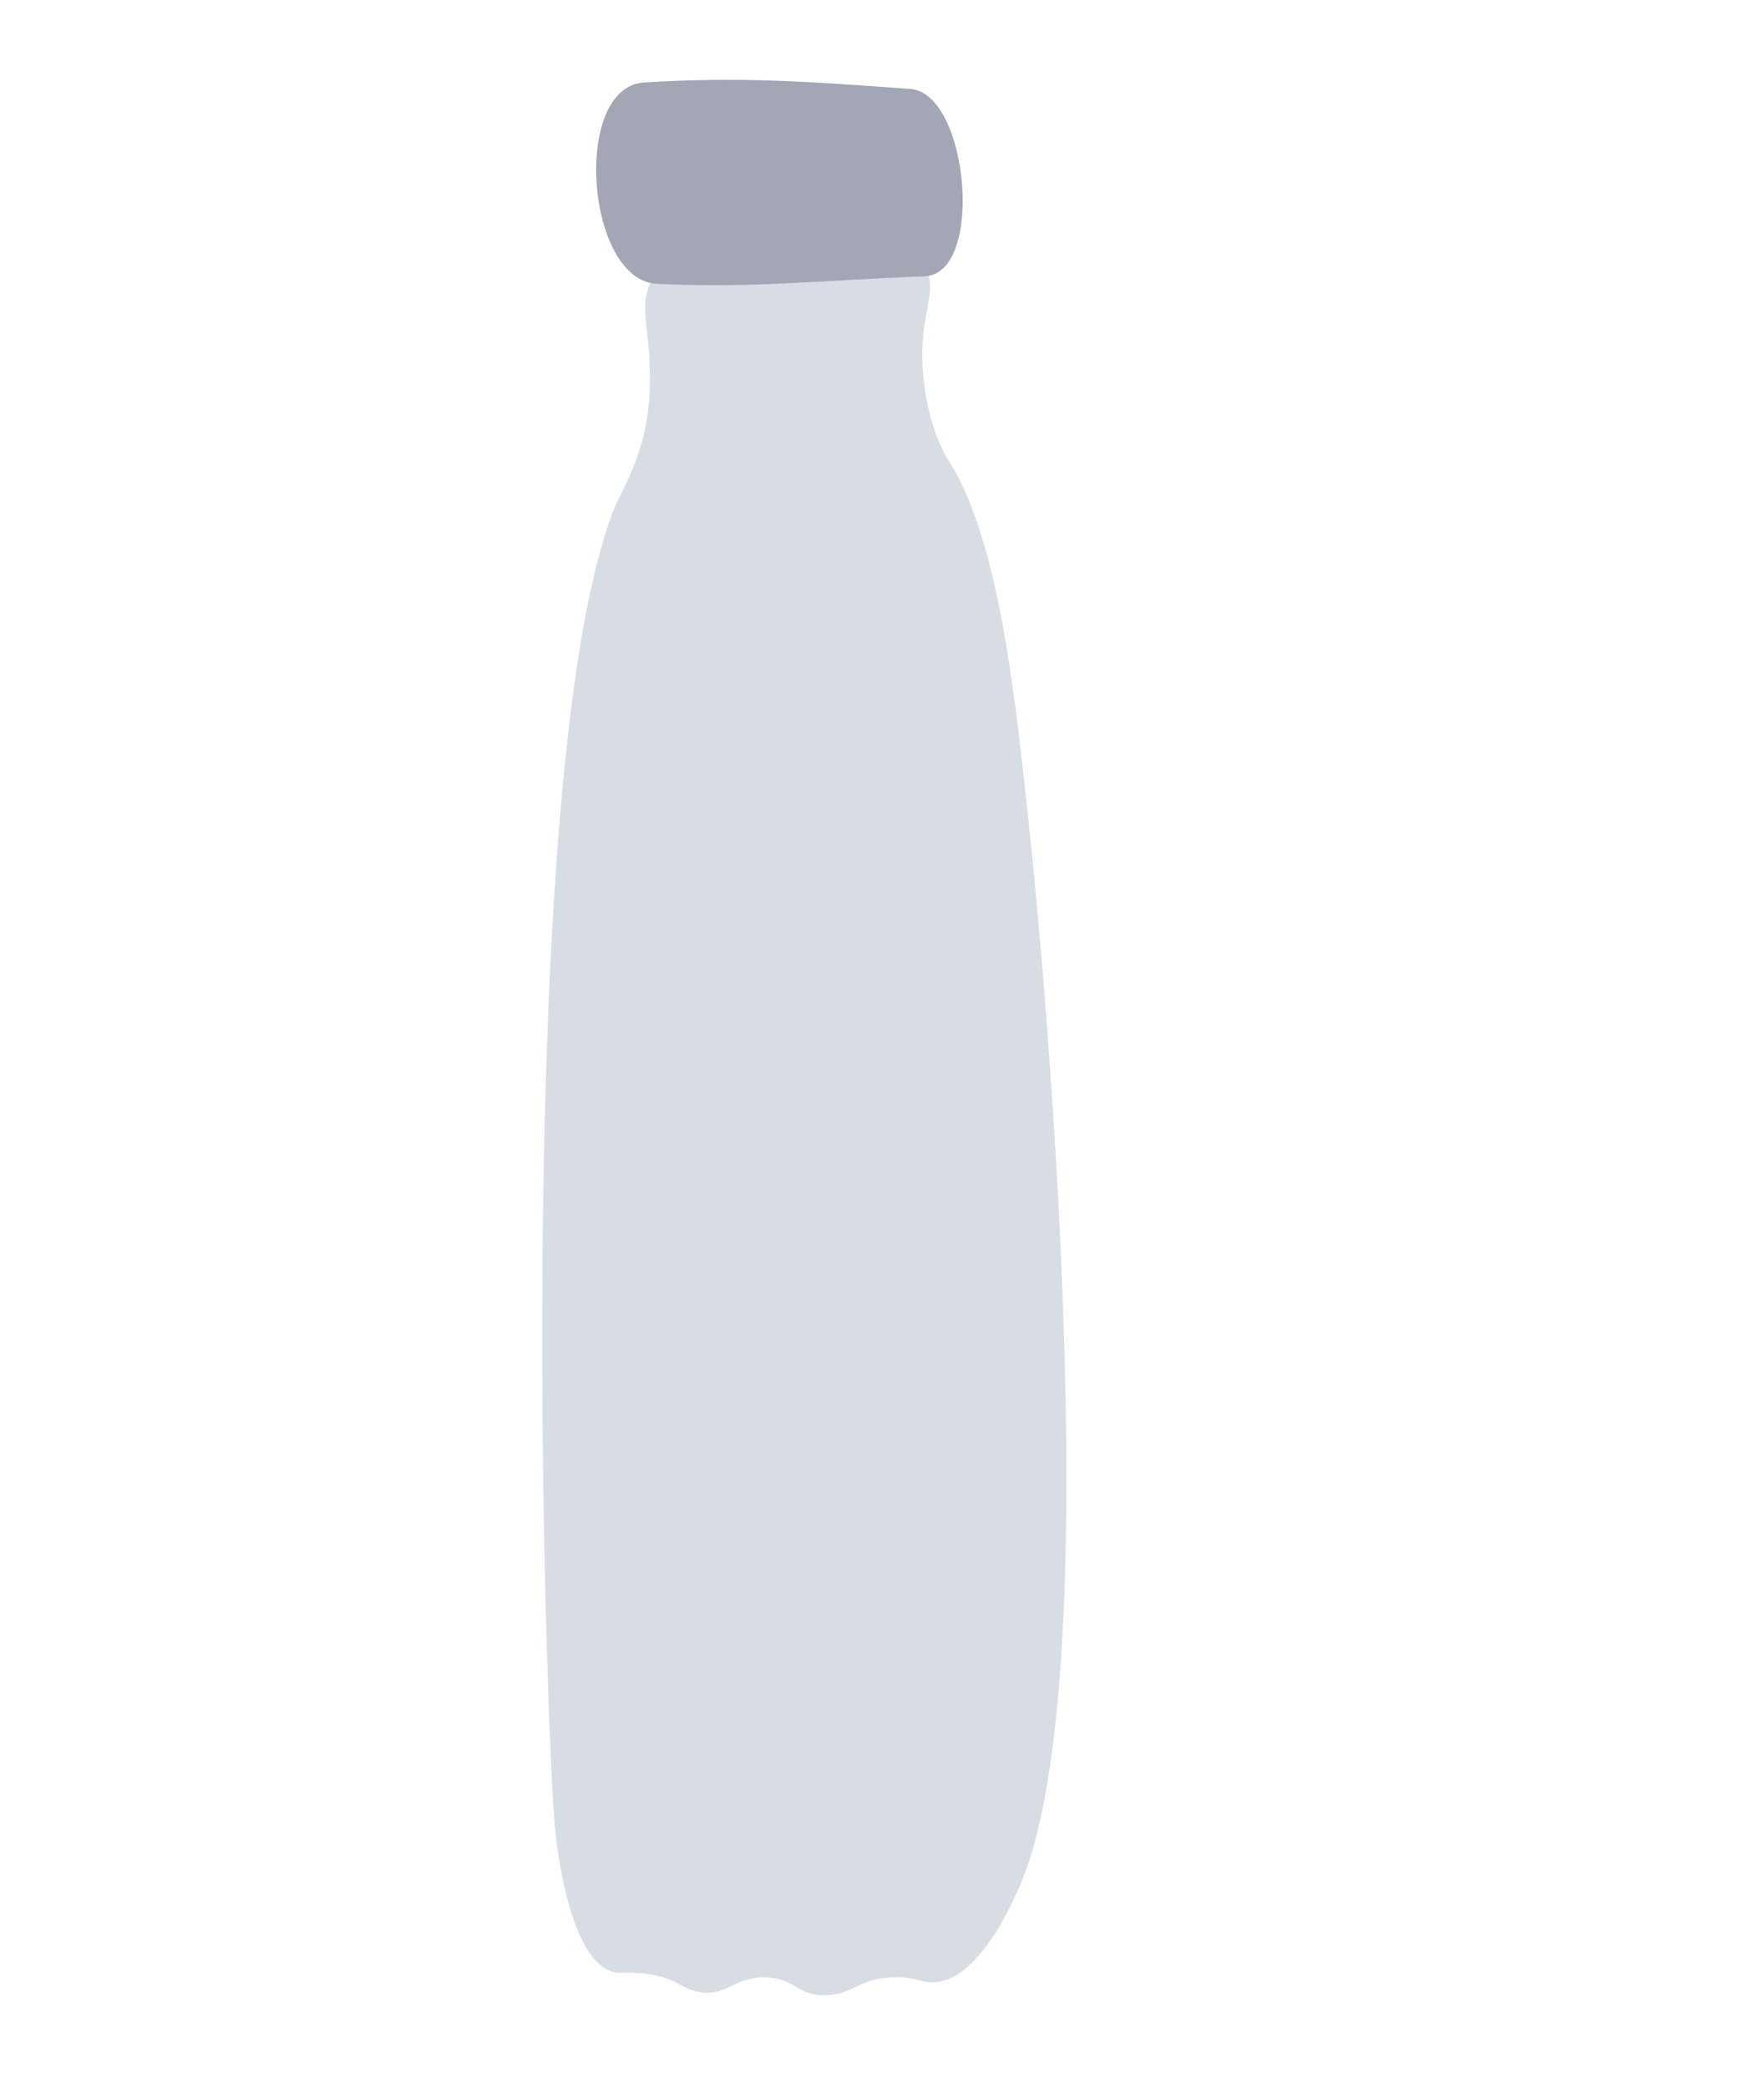 <?xml version="1.0" encoding="UTF-8"?>
<svg id="Layer_1" data-name="Layer 1" xmlns="http://www.w3.org/2000/svg" viewBox="0 0 300 355">
  <defs>
    <style>
      .cls-1 {
        fill: #a3a6b4;
      }

      .cls-1, .cls-2 {
        stroke-width: 0px;
      }

      .cls-2 {
        fill: #d8dce5;
      }
    </style>
  </defs>
  <path class="cls-2" d="M110.62,48.02c-1.87,4.51-.32,6.45-.09,15.1.34,13.03-4.6,19.42-6.35,24.03-16.63,43.77-11.65,200.34-9.85,223.05,0,0,1.89,23.86,10.49,25.13,1.39.21,3.37-.28,6.9.55,4.04.95,4.35,2.27,7.18,2.76,4.7.82,5.72-2.47,11.05-2.49,5.24-.02,5.4,3.16,10.49,3.04,4.58-.11,5.43-2.72,11.05-3.04,3.75-.21,4.99.86,7.18.83,8.19-.1,14.37-15.38,15.19-17.4,16.02-39.6,1.38-177.02,1.38-177.02-2.37-22.23-5.15-50.6-13.81-64.07-1.5-2.34-4.01-7.77-4.51-15.83-.57-9.19,2.51-12.71.64-16.75-4.48-9.74-41.67-10.58-46.95,2.12Z"/>
  <path class="cls-1" d="M111.77,48.26c-12.14-.53-14.59-33.5-2.21-34.24,15.28-.92,25.41-.37,45.29,1.1,9.85.73,12.69,31.45,2.39,31.85-18.96.74-28.72,2.03-45.48,1.29Z"/>
</svg>